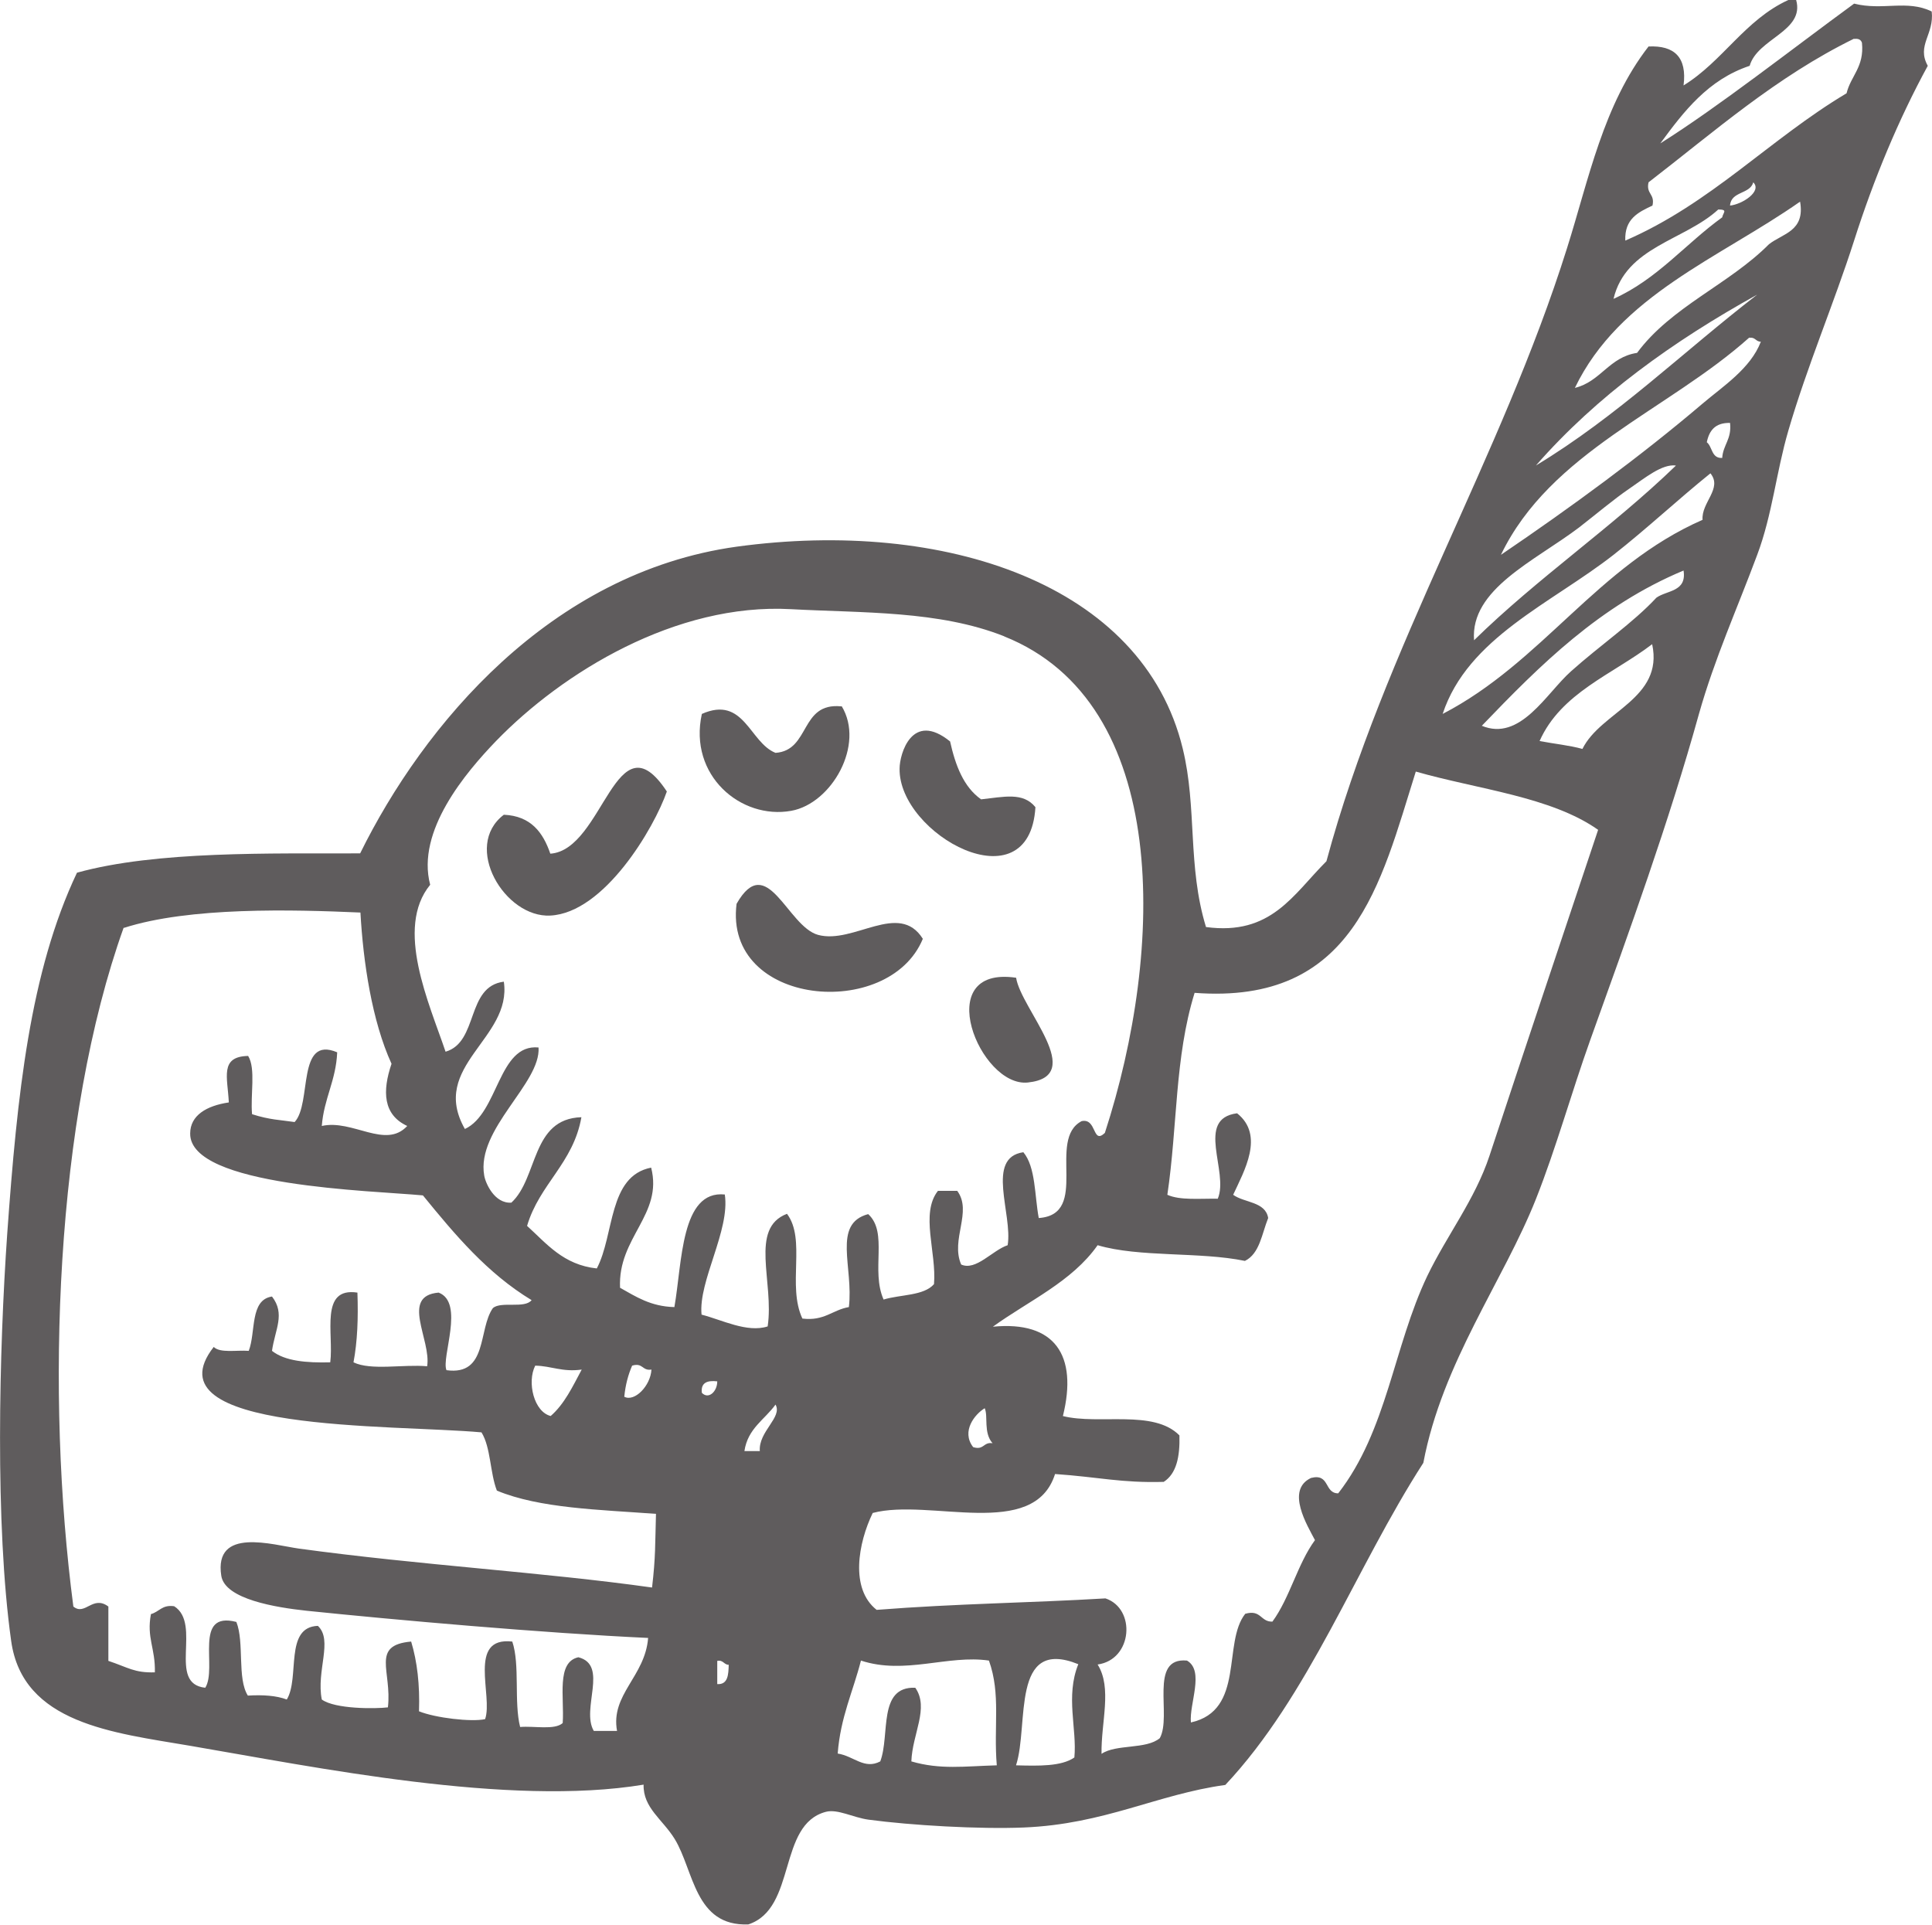 <?xml version="1.0" encoding="UTF-8"?><svg id="Layer_2" xmlns="http://www.w3.org/2000/svg" viewBox="0 0 64 63.76"><defs><style>.cls-1{fill:#5f5c5d;fill-rule:evenodd;}</style></defs><g id="Layer_1-2"><path class="cls-1" d="M27.88,23.39c.78,1.28-.33,3.23-1.67,3.47-1.66.3-3.41-1.17-2.96-3.21,1.4-.62,1.58.95,2.44,1.29,1.16-.08.8-1.68,2.18-1.54Z"/><path class="cls-1" d="M31.47,24.55c.18.81.45,1.52,1.03,1.93.75-.08,1.39-.25,1.8.26-.2,3.29-4.54.9-4.5-1.28,0-.48.41-1.92,1.67-.9Z"/><path class="cls-1" d="M22.09,26.22c-.42,1.21-2.07,4.02-3.86,4.11-1.51.08-2.92-2.29-1.54-3.34.9.04,1.3.59,1.54,1.29,1.77-.12,2.17-4.62,3.86-2.06Z"/><path class="cls-1" d="M30.57,31.1c-1.12,2.72-6.6,2.24-6.17-1.16,1.01-1.77,1.68.75,2.7,1.03,1.18.32,2.68-1.13,3.47.13Z"/><path class="cls-1" d="M33.66,32.39c.16,1.04,2.37,3.26.39,3.47-1.59.17-3.24-3.89-.39-3.47Z"/><path class="cls-1" d="M59.24,0h.26c.29,1.04-1.28,1.27-1.54,2.18-1.38.46-2.18,1.51-2.96,2.57,1.94-1.22,4.34-3.11,6.42-4.63.95.24,1.75-.14,2.57.26.09.76-.51,1.12-.13,1.8-.97,1.78-1.79,3.75-2.44,5.79-.67,2.09-1.56,4.17-2.18,6.3-.4,1.37-.53,2.78-1.03,4.11-.67,1.8-1.41,3.43-1.93,5.27-1,3.6-2.3,7.18-3.6,10.8-.62,1.73-1.13,3.58-1.8,5.27-1.08,2.72-3.1,5.41-3.73,8.74-2.25,3.49-3.78,7.71-6.56,10.67-2.26.31-3.99,1.3-6.68,1.41-1.46.06-3.73-.07-5.14-.26-.51-.07-1.02-.36-1.41-.26-1.61.42-.96,3.2-2.57,3.73-1.78.07-1.8-1.78-2.44-2.83-.4-.65-1.05-1.03-1.03-1.8-4.47.74-10.87-.58-15.04-1.29-2.52-.43-5.53-.73-5.91-3.47-.54-3.85-.4-9.64-.13-13.5.33-4.6.75-8.66,2.31-11.95,2.63-.73,6.44-.63,9.38-.64,2.09-4.24,6.29-9.3,12.47-10.16,6.87-.94,13.46,1.23,14.78,6.69.48,1.97.15,3.88.77,5.91,2.16.29,2.88-1.07,3.99-2.18,1.92-7.12,5.78-13.34,7.97-20.31.72-2.28,1.2-4.75,2.7-6.68.85-.04,1.28.35,1.16,1.29,1.3-.8,2.03-2.17,3.47-2.83ZM61.42,1.28c-2.59,1.27-4.63,3.08-6.81,4.76-.09.39.22.38.13.77-.47.22-.93.44-.9,1.16,2.84-1.23,4.78-3.36,7.33-4.88.14-.58.59-.87.51-1.67-.03-.1-.11-.15-.26-.13ZM57.31,6.81c.4-.04,1.07-.47.77-.77-.11.4-.74.29-.77.77ZM52.17,12.85c.86-.21,1.13-1.02,2.06-1.16,1.13-1.53,3.05-2.27,4.37-3.6.46-.36,1.2-.43,1.03-1.41-2.67,1.87-5.98,3.1-7.46,6.17ZM53.45,9.9c1.45-.65,2.38-1.82,3.6-2.7.03-.16.2-.26-.13-.26-1.12,1.03-3.06,1.23-3.47,2.96ZM50.88,15.42c2.7-1.63,4.88-3.77,7.33-5.66-2.78,1.54-5.31,3.35-7.33,5.66ZM57.95,11.18c-2.69,2.41-6.59,3.79-8.23,7.2,2.33-1.58,4.66-3.29,6.68-5.01.67-.57,1.59-1.16,1.93-2.05-.17,0-.18-.16-.38-.13ZM56.54,14.65c.19.15.15.54.51.52.03-.44.32-.62.26-1.16-.49-.01-.69.25-.77.64ZM55.51,15.42c-.46-.05-1,.4-1.54.77-.5.34-1.09.84-1.67,1.29-1.47,1.11-3.6,2.04-3.47,3.73,2.1-2.06,4.57-3.74,6.68-5.78ZM53.45,18.38c-2.06,1.61-4.83,2.75-5.66,5.27,3.3-1.71,5.12-4.9,8.61-6.43-.05-.57.67-1.04.26-1.54-1.08.87-2.09,1.82-3.21,2.7ZM49.08,24.04c1.28.54,2.14-1.07,2.96-1.8.96-.86,2.06-1.61,2.83-2.44.35-.25,1.01-.19.9-.9-2.78,1.16-4.75,3.13-6.68,5.14ZM33.27,21.08c-2.17-.86-4.69-.77-7.07-.9-3.81-.21-7.56,2.09-9.77,4.37-1,1.04-2.65,2.98-2.18,4.76-1.18,1.44-.03,3.93.51,5.53,1.1-.32.67-2.16,1.93-2.32.28,1.89-2.48,2.79-1.29,4.88,1.12-.52,1.1-2.83,2.44-2.7.08,1.19-2.07,2.7-1.8,4.24.04.25.34.94.9.9.89-.82.65-2.78,2.32-2.83-.27,1.53-1.39,2.21-1.8,3.6.65.59,1.2,1.29,2.31,1.41.59-1.12.37-3.06,1.8-3.34.4,1.56-1.11,2.31-1.03,3.98.52.29,1.01.62,1.8.64.26-1.47.21-3.88,1.67-3.73.18,1.19-.88,2.87-.77,3.98.67.17,1.51.61,2.19.39.22-1.47-.62-3.25.64-3.73.64.85,0,2.38.51,3.47.73.09,1-.29,1.54-.38.16-1.32-.56-2.76.64-3.08.67.61.08,1.86.51,2.83.56-.17,1.33-.12,1.67-.51.09-1.05-.46-2.34.13-3.09h.64c.51.69-.23,1.61.13,2.44.49.22,1.03-.47,1.54-.64.17-1.03-.74-2.9.52-3.08.41.49.37,1.43.51,2.18,1.71-.12.26-2.6,1.42-3.21.51-.11.35.79.77.39,1.98-6.09,2.19-14.25-3.34-16.45ZM51.01,24.55c.47.09.98.14,1.41.26.61-1.24,2.7-1.66,2.31-3.47-1.31,1-3.02,1.61-3.73,3.21ZM39.57,32.9c-.66,2.14-.56,4.39-.9,6.68.42.19,1.08.12,1.67.13.38-.89-.76-2.65.64-2.83.92.73.23,1.92-.13,2.7.37.27,1.07.22,1.16.77-.21.52-.28,1.18-.77,1.42-1.5-.31-3.5-.11-4.88-.52-.85,1.21-2.28,1.84-3.47,2.7,2.05-.2,2.82.94,2.32,2.96,1.2.3,3-.23,3.86.64.02.71-.1,1.27-.52,1.54-1.41.04-2.15-.16-3.6-.26-.7,2.21-4.15.79-6.04,1.29-.48.99-.76,2.51.13,3.21,2.68-.21,5.07-.23,7.58-.38,1.02.34.9,2.03-.26,2.19.49.78.11,1.91.13,2.96.48-.33,1.48-.14,1.93-.52.41-.74-.38-2.69.9-2.57.59.34.07,1.43.13,2.05,1.8-.4,1.04-2.64,1.8-3.6.53-.15.5.27.9.26.58-.79.83-1.91,1.41-2.7-.25-.48-.98-1.66-.13-2.06.63-.16.43.51.9.51,1.62-2.08,1.83-4.85,2.95-7.2.65-1.35,1.58-2.53,2.06-3.98,1.18-3.58,2.37-7.12,3.6-10.8-1.56-1.1-3.98-1.34-6.04-1.93-1.17,3.72-2.04,7.73-7.33,7.33ZM4.1,30.72c-2.28,6.36-2.59,15.48-1.67,22.5.39.32.64-.39,1.16,0v1.8c.66.22.86.4,1.54.38.02-.8-.28-1.14-.13-1.93.27-.07.37-.32.77-.26.93.59-.24,2.57,1.03,2.7.41-.66-.41-2.55,1.03-2.18.27.68.02,1.87.38,2.44.5-.03.95,0,1.29.13.44-.72-.09-2.4,1.03-2.44.51.48-.06,1.49.13,2.44.44.32,1.78.31,2.19.26.14-1.2-.58-2.06.77-2.18.2.66.29,1.43.26,2.31.54.22,1.74.36,2.19.26.27-.77-.6-2.74.9-2.57.26.77.05,2,.26,2.83.47-.04,1.14.11,1.41-.13.06-.84-.22-2.02.52-2.18,1.01.26.08,1.71.51,2.44h.77c-.22-1.21.93-1.8,1.03-3.08-3.47-.16-8.41-.6-11.31-.9-1.02-.11-2.71-.38-2.83-1.16-.25-1.63,1.71-1.02,2.57-.9,4.02.55,8.08.78,11.7,1.29.12-1.02.1-1.42.13-2.44-1.87-.14-3.85-.18-5.27-.77-.23-.59-.2-1.43-.51-1.93-2.97-.27-11.09.01-8.87-2.83.21.21.75.1,1.16.13.24-.62.03-1.69.77-1.8.45.58.1,1.09,0,1.8.43.34,1.14.4,1.93.38.12-.95-.36-2.5.9-2.31.03.85,0,1.62-.13,2.31.58.28,1.65.06,2.44.13.14-.88-.9-2.33.38-2.44.87.33.08,2.15.26,2.57,1.38.19,1.04-1.36,1.54-2.06.28-.23,1.05.03,1.28-.26-1.47-.89-2.54-2.17-3.6-3.47-1.67-.16-7.73-.29-7.71-2.05,0-.6.54-.92,1.28-1.03-.04-.83-.31-1.52.64-1.54.26.42.07,1.3.13,1.93.59.19.95.19,1.41.26.58-.62.06-2.88,1.41-2.31-.04.94-.44,1.53-.51,2.44,1.02-.23,2.11.78,2.83,0-.8-.37-.83-1.15-.52-2.06-.65-1.42-.94-3.38-1.03-5.01-2.26-.1-5.67-.19-7.84.51ZM18.24,46.91c.46-.4.73-.98,1.03-1.54-.64.09-1-.12-1.54-.13-.28.55-.04,1.54.52,1.67ZM20.68,46.27c.34.18.87-.36.9-.9-.31.05-.28-.24-.64-.13-.13.3-.22.63-.26,1.03ZM23.25,46.14c.22.23.51-.04.51-.38-.34-.04-.55.05-.51.38ZM24.66,48.07h.51c-.05-.65.76-1.12.52-1.54-.36.5-.92.79-1.03,1.54ZM32.24,47.94c.36.11.33-.18.64-.13-.31-.35-.14-.89-.26-1.16-.33.2-.78.76-.39,1.28ZM28.52,55.01c-.26,1.02-.68,1.88-.77,3.08.53.08.88.54,1.41.26.33-.87-.09-2.49,1.16-2.44.47.67-.1,1.53-.13,2.44.96.28,1.76.16,2.83.13-.11-1.29.14-2.35-.26-3.47-1.36-.2-2.78.48-4.24,0ZM23.76,55.79c.36.02.37-.32.38-.64-.16,0-.18-.17-.38-.13v.77ZM33.66,58.48c.74.02,1.5.04,1.93-.26.09-.96-.3-2.02.13-3.09-2.25-.91-1.63,2.02-2.06,3.34Z"/></g></svg>